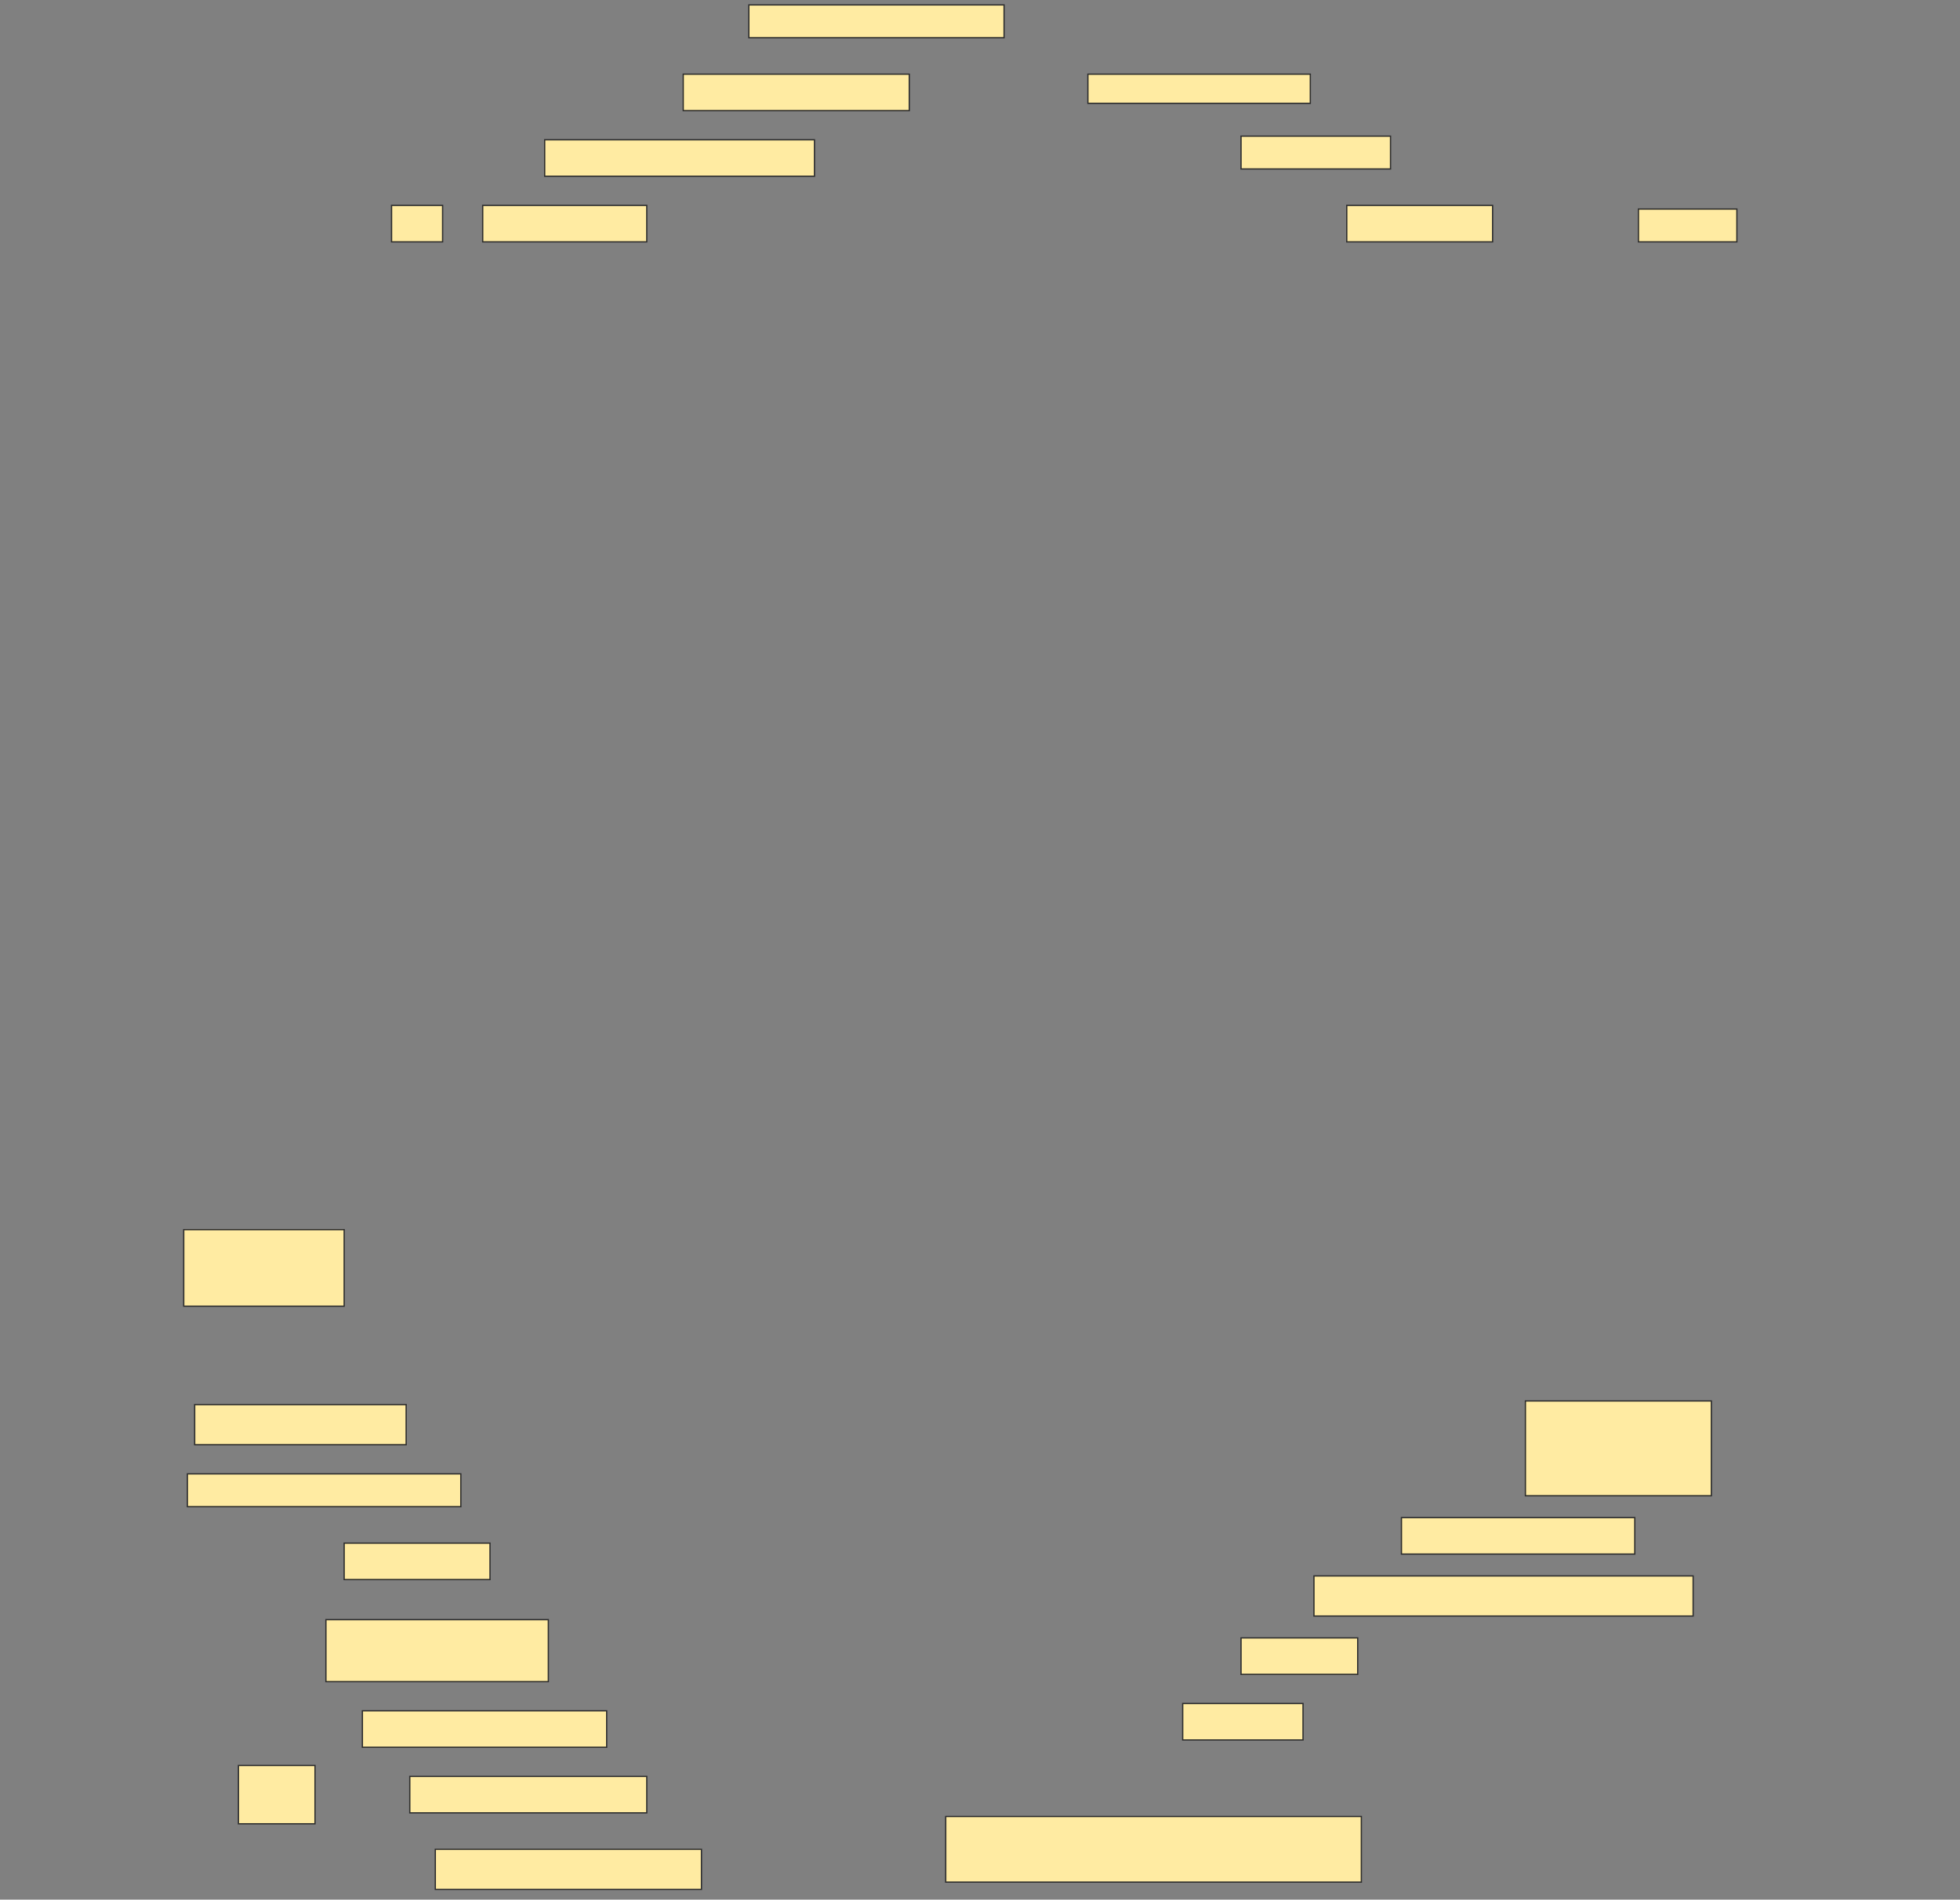 <svg height="1489" width="1536" xmlns="http://www.w3.org/2000/svg">
 <rect width="100%" height="100%" fill="#808080" stroke="none"/>
 <!-- Created with Image Occlusion Enhanced -->
 <g>
  <title>Labels</title>
 </g>
 <g>
  <title>Masks</title>
  <rect fill="#FFEBA2" height="25.714" id="2918d1a0aad74e28b8e03fa87299bf98-ao-1" stroke="#2D2D2D" width="200" x="586.857" y="3.857"/>
  <rect fill="#FFEBA2" height="28.571" id="2918d1a0aad74e28b8e03fa87299bf98-ao-2" stroke="#2D2D2D" width="177.143" x="535.429" y="58.143"/>
  <rect fill="#FFEBA2" height="22.857" id="2918d1a0aad74e28b8e03fa87299bf98-ao-3" stroke="#2D2D2D" width="174.286" x="852.572" y="58.143"/>
  <rect fill="#FFEBA2" height="28.571" id="2918d1a0aad74e28b8e03fa87299bf98-ao-4" stroke="#2D2D2D" width="211.429" x="426.857" y="109.571"/>
  <rect fill="#FFEBA2" height="25.714" id="2918d1a0aad74e28b8e03fa87299bf98-ao-5" stroke="#2D2D2D" width="117.143" x="972.572" y="106.714"/>
  <rect fill="#FFEBA2" height="28.571" id="2918d1a0aad74e28b8e03fa87299bf98-ao-6" stroke="#2D2D2D" width="40" x="306.857" y="161"/>
  <rect fill="#FFEBA2" height="28.571" id="2918d1a0aad74e28b8e03fa87299bf98-ao-7" stroke="#2D2D2D" width="128.571" x="378.286" y="161"/>
  <rect fill="#FFEBA2" height="28.571" id="2918d1a0aad74e28b8e03fa87299bf98-ao-8" stroke="#2D2D2D" width="114.286" x="1055.429" y="161"/>
  <rect fill="#FFEBA2" height="25.714" id="2918d1a0aad74e28b8e03fa87299bf98-ao-9" stroke="#2D2D2D" width="77.143" x="1284" y="163.857"/>
  <rect fill="#FFEBA2" height="60" id="2918d1a0aad74e28b8e03fa87299bf98-ao-10" stroke="#2D2D2D" width="125.714" x="144" y="963.857"/>
  <rect fill="#FFEBA2" height="31.429" id="2918d1a0aad74e28b8e03fa87299bf98-ao-11" stroke="#2D2D2D" width="165.714" x="152.572" y="1101"/>
  <rect fill="#FFEBA2" height="74.286" id="2918d1a0aad74e28b8e03fa87299bf98-ao-12" stroke="#2D2D2D" width="145.714" x="1195.429" y="1098.143"/>
  <rect fill="#FFEBA2" height="25.714" id="2918d1a0aad74e28b8e03fa87299bf98-ao-13" stroke="#2D2D2D" stroke-dasharray="null" stroke-linecap="null" stroke-linejoin="null" width="214.286" x="146.857" y="1155.286"/>
  <rect fill="#FFEBA2" height="28.571" id="2918d1a0aad74e28b8e03fa87299bf98-ao-14" stroke="#2D2D2D" stroke-dasharray="null" stroke-linecap="null" stroke-linejoin="null" width="114.286" x="269.714" y="1209.571"/>
  <rect fill="#FFEBA2" height="28.571" id="2918d1a0aad74e28b8e03fa87299bf98-ao-15" stroke="#2D2D2D" stroke-dasharray="null" stroke-linecap="null" stroke-linejoin="null" width="182.857" x="1098.286" y="1189.571"/>
  <rect fill="#FFEBA2" height="31.429" id="2918d1a0aad74e28b8e03fa87299bf98-ao-16" stroke="#2D2D2D" stroke-dasharray="null" stroke-linecap="null" stroke-linejoin="null" width="297.143" x="1029.714" y="1235.286"/>
  <rect fill="#FFEBA2" height="48.571" id="2918d1a0aad74e28b8e03fa87299bf98-ao-17" stroke="#2D2D2D" stroke-dasharray="null" stroke-linecap="null" stroke-linejoin="null" width="174.286" x="255.429" y="1269.571"/>
  <rect fill="#FFEBA2" height="28.571" id="2918d1a0aad74e28b8e03fa87299bf98-ao-18" stroke="#2D2D2D" stroke-dasharray="null" stroke-linecap="null" stroke-linejoin="null" width="91.429" x="972.572" y="1283.857"/>
  <rect fill="#FFEBA2" height="28.571" id="2918d1a0aad74e28b8e03fa87299bf98-ao-19" stroke="#2D2D2D" stroke-dasharray="null" stroke-linecap="null" stroke-linejoin="null" width="94.286" x="926.857" y="1335.286"/>
  
  <rect fill="#FFEBA2" height="51.429" id="2918d1a0aad74e28b8e03fa87299bf98-ao-21" stroke="#2D2D2D" stroke-dasharray="null" stroke-linecap="null" stroke-linejoin="null" width="325.714" x="741.143" y="1423.857"/>
  <g id="2918d1a0aad74e28b8e03fa87299bf98-ao-22">
   <rect fill="#FFEBA2" height="45.714" stroke="#2D2D2D" stroke-dasharray="null" stroke-linecap="null" stroke-linejoin="null" width="60" x="186.857" y="1383.857"/>
   <rect fill="#FFEBA2" height="28.571" stroke="#2D2D2D" stroke-dasharray="null" stroke-linecap="null" stroke-linejoin="null" width="191.429" x="284" y="1341"/>
   <rect fill="#FFEBA2" height="28.571" stroke="#2D2D2D" stroke-dasharray="null" stroke-linecap="null" stroke-linejoin="null" width="185.714" x="321.143" y="1392.428"/>
   <rect fill="#FFEBA2" height="31.429" stroke="#2D2D2D" stroke-dasharray="null" stroke-linecap="null" stroke-linejoin="null" width="208.571" x="341.143" y="1449.571"/>
  </g>
 </g>
</svg>